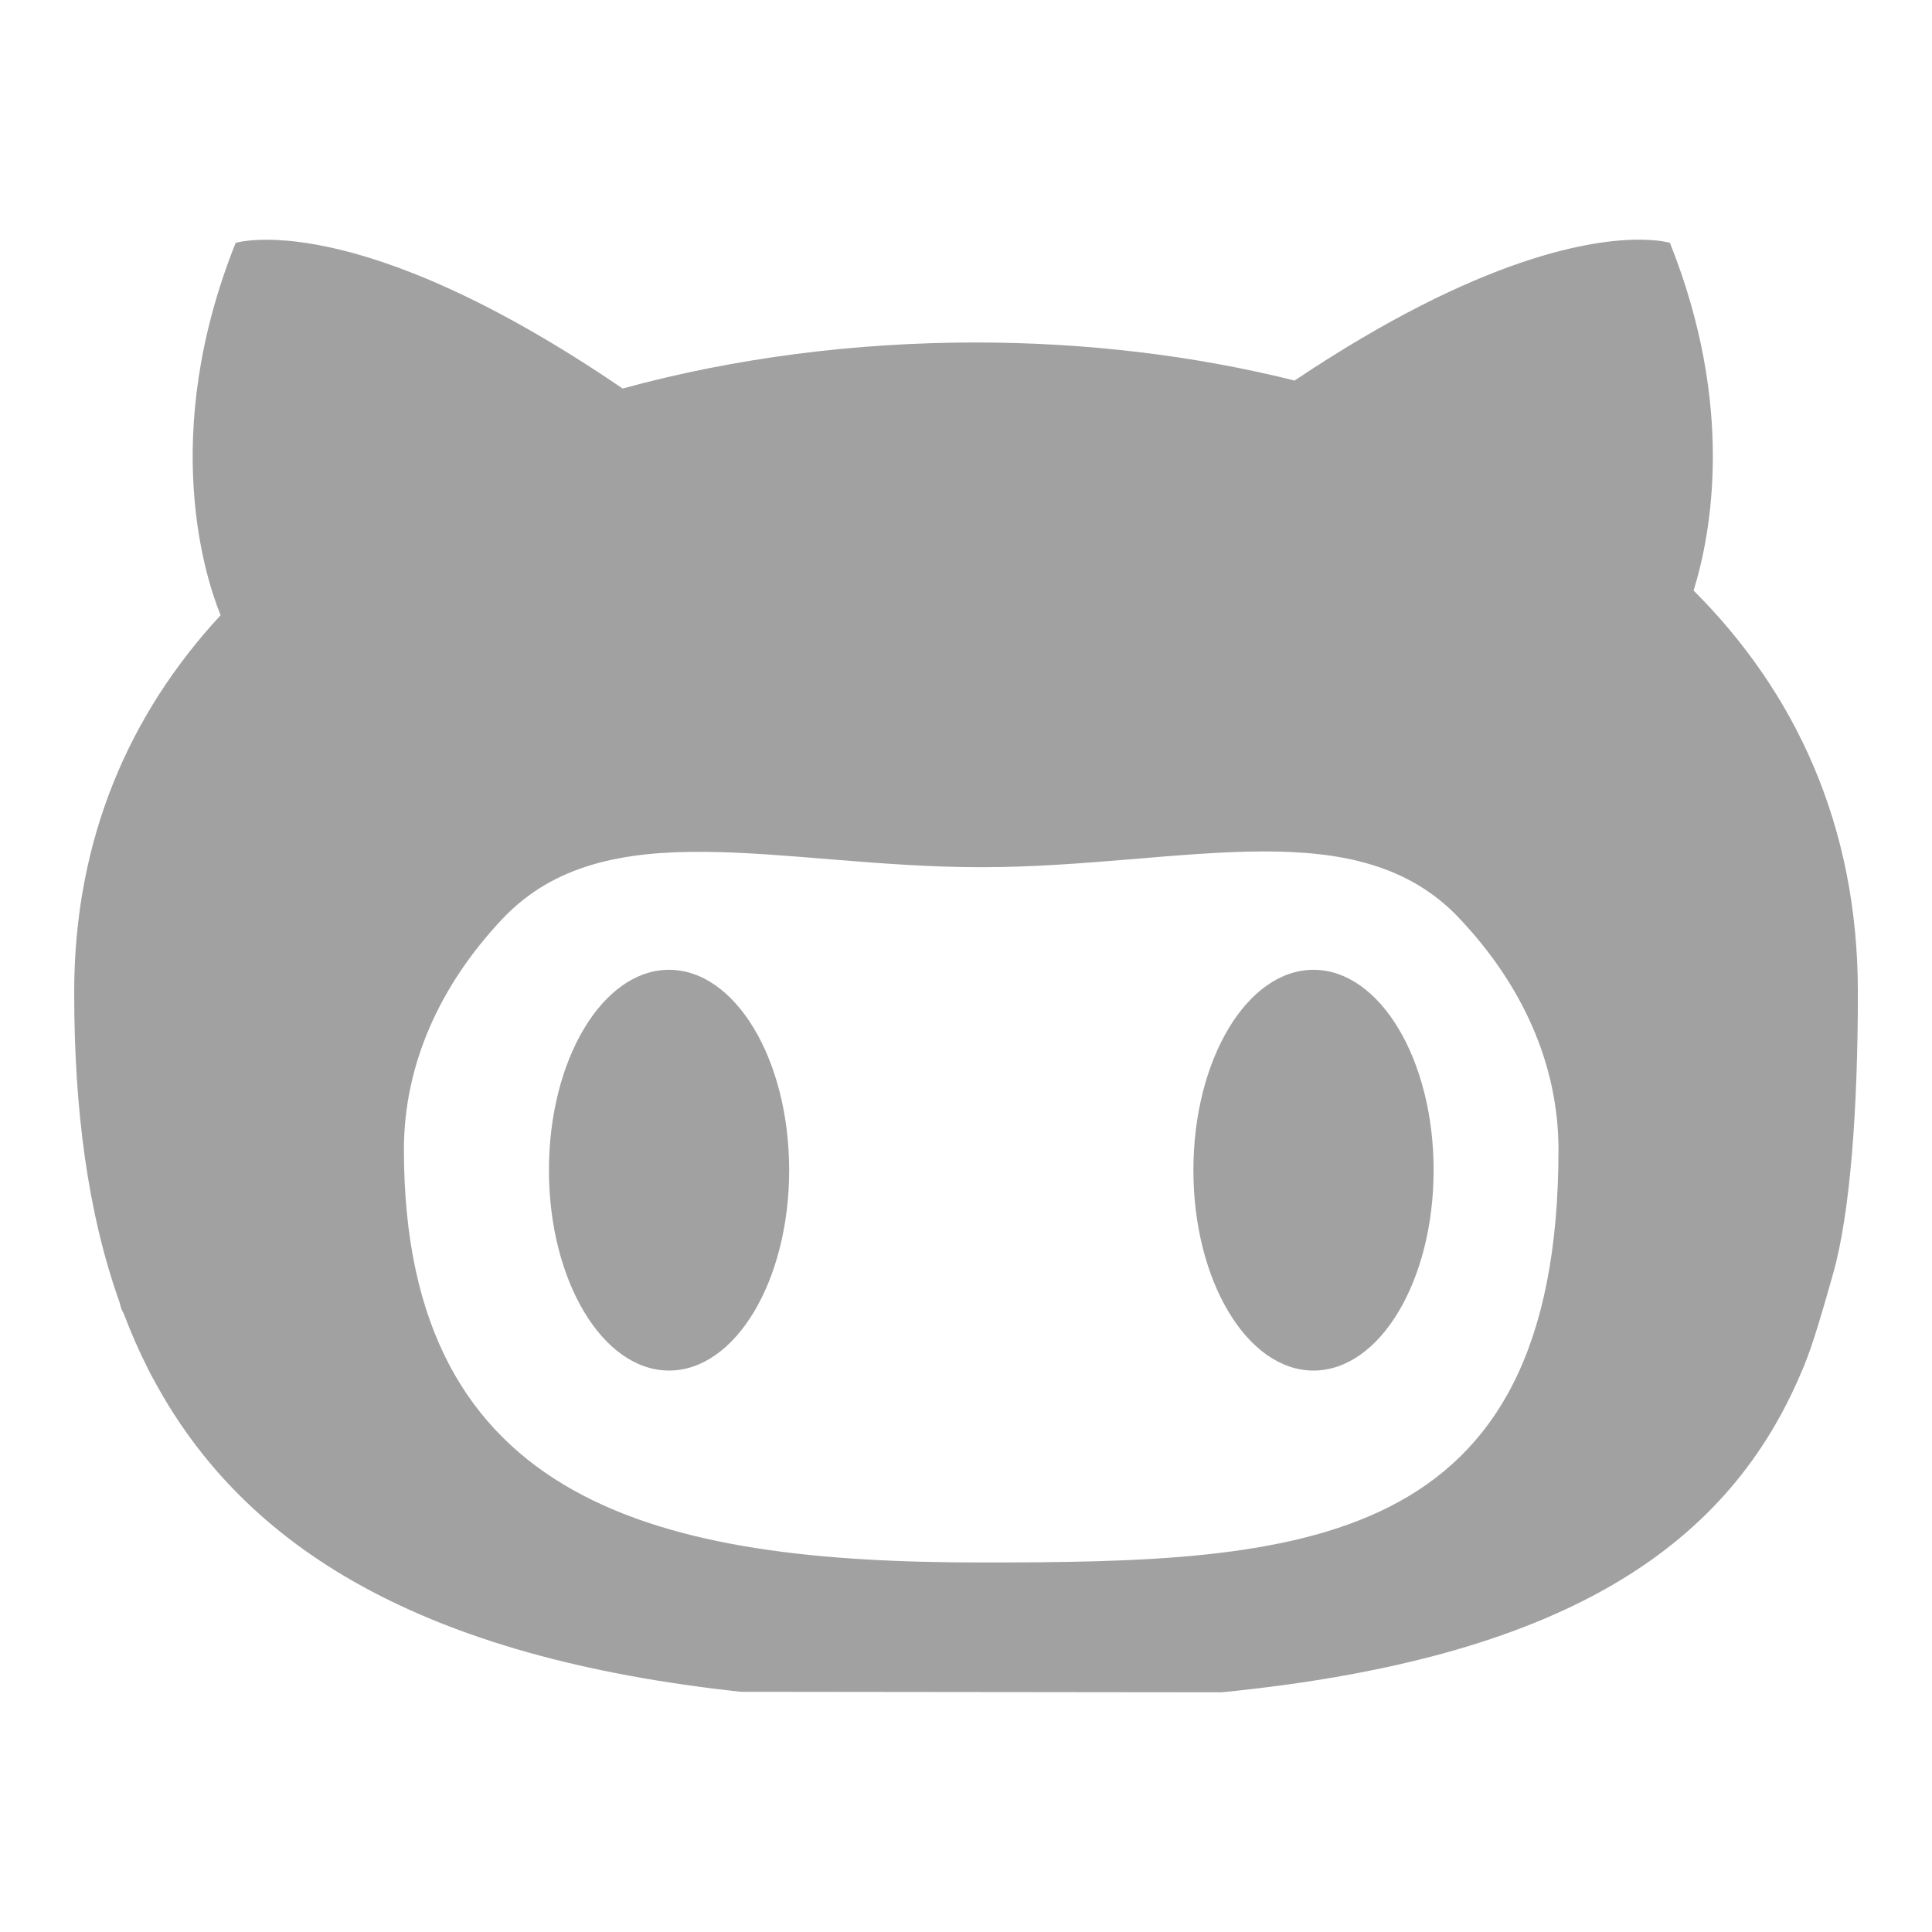 <?xml version="1.0" encoding="utf-8"?>
<!-- Generator: Adobe Illustrator 17.0.0, SVG Export Plug-In . SVG Version: 6.00 Build 0)  -->
<!DOCTYPE svg PUBLIC "-//W3C//DTD SVG 1.1//EN" "http://www.w3.org/Graphics/SVG/1.1/DTD/svg11.dtd">
<svg version="1.1" xmlns="http://www.w3.org/2000/svg" xmlns:xlink="http://www.w3.org/1999/xlink" x="0px" y="0px" width="30px"
	 height="30px" viewBox="0 0 30 30" enable-background="new 0 0 30 30" xml:space="preserve">
<g id="Grids">
</g>
<g id="Ebene_1">
	<g id="Favorite">
	</g>
	<path fill="#A1A1A1" d="M25.494,3.722c-0.749-0.011-2.488,0.243-5.392,2.187c-1.583-0.396-3.267-0.591-4.953-0.591
		c-1.856,0-3.732,0.236-5.481,0.715C5.499,3.189,3.659,3.772,3.659,3.772C2.458,6.776,3.2,9,3.426,9.553
		c-1.412,1.524-2.274,3.47-2.274,5.855c0,1.801,0.205,3.416,0.706,4.819c0.028,0.108,0.019,0.084,0.066,0.177
		c0.11,0.291,0.233,0.573,0.371,0.845c0.047,0.098,0.09,0.171,0.09,0.171c1.407,2.624,4.182,4.318,9.119,4.85l7.466,0.008
		c5.265-0.522,7.791-2.222,8.955-4.863l0.074-0.172c0.11-0.267,0.206-0.544,0.469-1.479c0.263-0.934,0.381-2.553,0.381-4.358
		c0-2.589-0.972-4.66-2.551-6.236c0.276-0.891,0.644-2.868-0.368-5.4C25.929,3.771,25.787,3.726,25.494,3.722L25.494,3.722z
		 M19.61,13.221c1.216-0.003,2.257,0.206,3.039,1.026v0.001c0.978,1.027,1.551,2.268,1.551,3.604c0,6.241-4.014,6.41-8.964,6.41
		c-4.951,0-8.964-0.865-8.964-6.41c0-1.328,0.564-2.561,1.53-3.584c1.612-1.705,4.339-0.802,7.434-0.802
		C16.824,13.466,18.316,13.224,19.61,13.221L19.61,13.221z M10.389,15.059c-1.03,0-1.865,1.393-1.865,3.111
		c0,1.719,0.835,3.112,1.865,3.112c1.03,0,1.865-1.393,1.865-3.112C12.254,16.452,11.419,15.06,10.389,15.059L10.389,15.059z
		 M20.396,15.059c-1.03,0-1.865,1.393-1.865,3.111c0,1.719,0.835,3.112,1.865,3.112c1.03,0,1.865-1.393,1.865-3.112
		C22.262,16.452,21.426,15.06,20.396,15.059L20.396,15.059z"/>
</g>
</svg>
